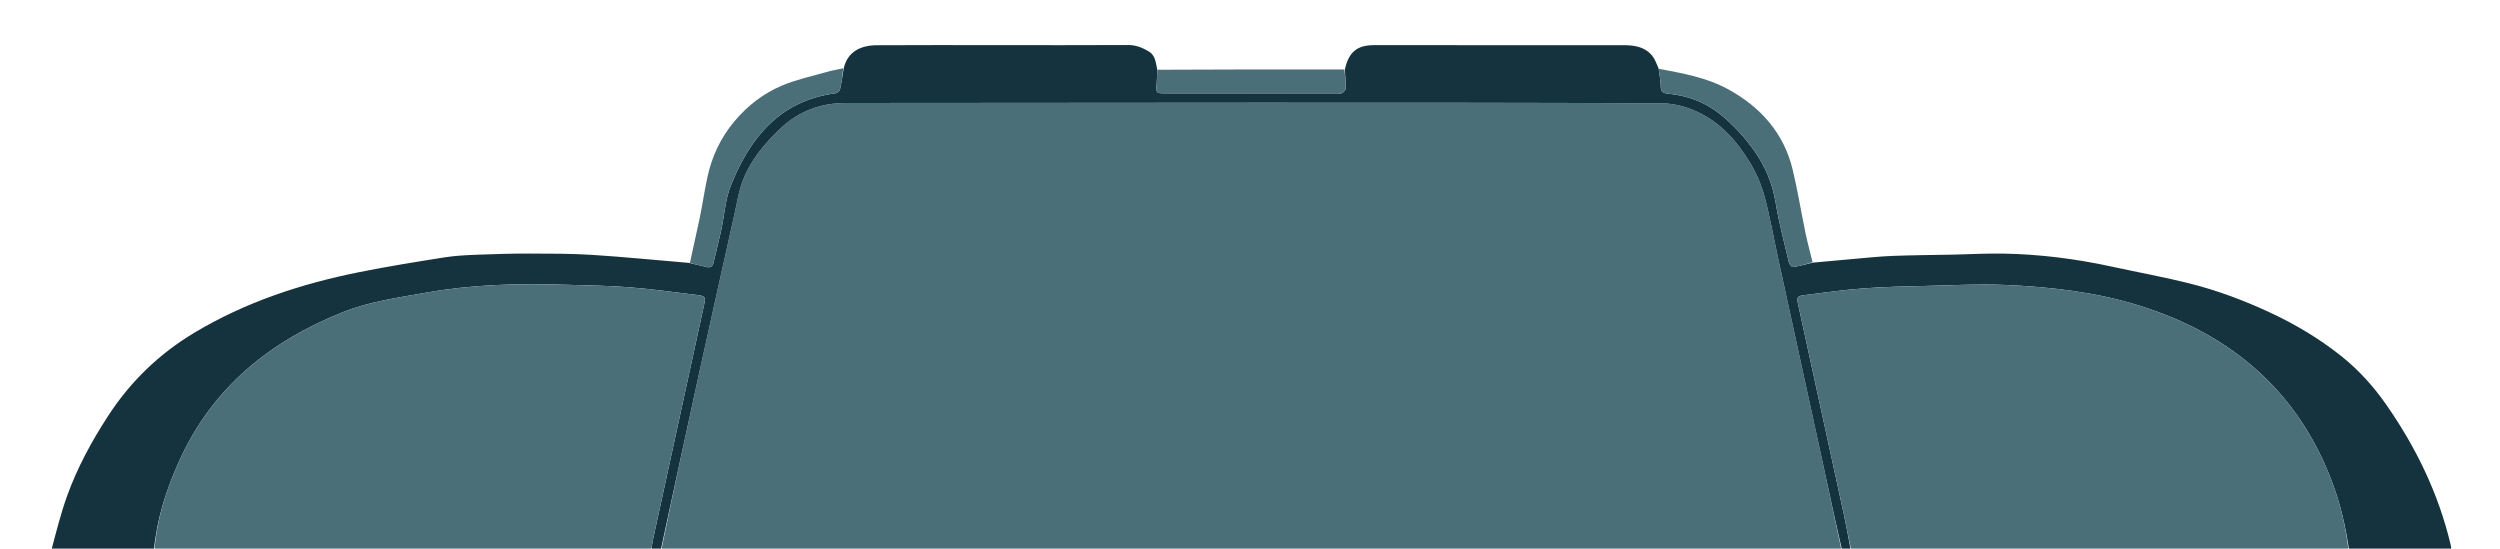 <svg version="1.1" id="Layer_1" xmlns="http://www.w3.org/2000/svg" xmlns:xlink="http://www.w3.org/1999/xlink" x="0px" y="0px"
	 width="100%" viewBox="0 0 2160 474" enable-background="new 0 0 2160 474" xml:space="preserve">
<path fill="#044B94" opacity="0" stroke="none" 
	d="
M44,475 
	C29.669,475 15.337,475 1.004,475 
	C1.003,317.023 1.003,159.045 1.003,1.034 
	C720.883,1.034 1440.766,1.034 2160.824,1.034 
	C2160.824,159 2160.824,317 2160.824,475 
	C2146.916,475 2132.918,475 2118.445,474.592 
	C2117.781,473.041 2117.657,471.882 2117.391,470.756 
	C2106.97,426.668 2087.552,386.685 2061.765,349.681 
	C2050.692,333.793 2037.75,319.448 2022.559,307.408 
	C2003.362,292.193 1982.411,279.77 1960.137,269.481 
	C1938.34,259.412 1915.91,251.021 1892.704,245.142 
	C1870.203,239.44 1847.307,235.305 1824.612,230.359 
	C1793.532,223.586 1762.104,219.618 1730.307,219.096 
	C1716.355,218.866 1702.386,219.686 1688.423,219.978 
	C1670.634,220.35 1652.835,220.419 1635.058,221.104 
	C1623.632,221.544 1612.236,222.81 1600.834,223.789 
	C1589.265,224.783 1577.704,225.878 1566.084,226.532 
	C1564.014,218.02 1561.742,209.957 1560.04,201.775 
	C1556.238,183.502 1553.292,165.033 1548.961,146.892 
	C1541.354,115.03 1521.271,92.562 1493.11,77.118 
	C1474.458,66.89 1453.584,63.293 1432.956,58.646 
	C1431.156,54.923 1429.91,51.171 1427.591,48.279 
	C1421.409,40.571 1412.46,39.061 1403.305,39.05 
	C1331.161,38.968 1259.018,38.996 1186.875,39.012 
	C1173.052,39.015 1165.774,44.743 1162.45,58.077 
	C1162.289,58.722 1162.133,59.368 1161.509,60.008 
	C1107.367,59.974 1053.692,59.946 999.947,59.538 
	C998.518,53.719 998.113,47.724 992.583,44.45 
	C987.119,41.216 981.489,38.869 974.773,38.906 
	C937.303,39.109 899.831,39.001 862.359,39.003 
	C827.385,39.004 792.41,38.85 757.438,39.087 
	C743.049,39.184 732.171,45.09 728.572,59.012 
	C723.689,60.014 719.151,60.797 714.748,62.057 
	C701.835,65.752 688.54,68.586 676.205,73.707 
	C660.001,80.435 646.184,90.985 634.685,104.628 
	C622.515,119.069 614.892,135.482 611.039,153.746 
	C608.569,165.453 606.851,177.318 604.423,189.034 
	C601.795,201.714 598.732,214.304 595.433,226.947 
	C594.342,226.956 593.671,226.996 593.009,226.94 
	C565.886,224.656 538.79,221.938 511.631,220.22 
	C493.543,219.076 475.366,219.117 457.228,219.077 
	C442.258,219.043 427.279,219.477 412.318,220.071 
	C402.865,220.447 393.341,220.885 384.02,222.365 
	C359.416,226.272 334.799,230.233 310.38,235.131 
	C260.206,245.195 212.077,260.997 167.86,287.507 
	C137.492,305.713 112.712,329.647 93.489,359.218 
	C79.33,380.998 66.882,403.827 58.049,428.308 
	C52.54,443.574 48.628,459.416 44,475 
z"/>
<path fill="#4A6F78" opacity="1" stroke="none" 
	d="
M1591,475 
	C1251.302,475 911.605,475 571.479,474.599 
	C582.195,422.914 593.26,371.614 604.507,320.353 
	C614.395,275.288 624.446,230.258 634.521,185.234 
	C636.804,175.029 638.373,164.468 642.227,154.856 
	C649.076,137.774 660.805,123.801 674.13,111.196 
	C690.022,96.163 708.844,88.995 730.736,88.993 
	C849.541,88.984 968.345,88.741 1087.149,88.727 
	C1203.454,88.713 1319.76,88.698 1436.063,89.277 
	C1446.214,89.328 1457.044,92.273 1466.337,96.538 
	C1486.452,105.769 1500.842,122.028 1512.085,140.674 
	C1517.424,149.53 1521.757,159.386 1524.455,169.355 
	C1529.233,187.003 1532.373,205.092 1536.272,222.981 
	C1548.798,280.443 1561.387,337.891 1573.892,395.358 
	C1579.666,421.89 1585.302,448.452 1591,475 
z"/>
<path fill="#15333E" opacity="1" stroke="none" 
	d="
M1591.444,475 
	C1585.302,448.452 1579.666,421.89 1573.892,395.358 
	C1561.387,337.891 1548.798,280.443 1536.272,222.981 
	C1532.373,205.092 1529.233,187.003 1524.455,169.355 
	C1521.757,159.386 1517.424,149.53 1512.085,140.674 
	C1500.842,122.028 1486.452,105.769 1466.337,96.538 
	C1457.044,92.273 1446.214,89.328 1436.063,89.277 
	C1319.76,88.698 1203.454,88.713 1087.149,88.727 
	C968.345,88.741 849.541,88.984 730.736,88.993 
	C708.844,88.995 690.022,96.163 674.13,111.196 
	C660.805,123.801 649.076,137.774 642.227,154.856 
	C638.373,164.468 636.804,175.029 634.521,185.234 
	C624.446,230.258 614.395,275.288 604.507,320.353 
	C593.26,371.614 582.195,422.914 571.025,474.599 
	C568.629,475 566.259,475 563.38,474.576 
	C563.189,472.015 563.38,469.85 563.838,467.744 
	C578.676,399.529 593.539,331.319 608.396,263.108 
	C609.78,256.755 609.363,255.764 602.802,254.947 
	C583.004,252.482 563.215,249.728 543.338,248.164 
	C524.969,246.719 506.493,246.605 488.06,246.012 
	C447.697,244.713 407.454,245.811 367.588,252.957 
	C343.359,257.3 318.933,260.568 295.777,269.876 
	C233.047,295.093 183.764,334.742 155.167,397.578 
	C143.89,422.359 135.635,447.83 133,475 
	C103.646,475 74.292,475 44.469,475 
	C48.628,459.416 52.54,443.574 58.049,428.308 
	C66.882,403.827 79.33,380.998 93.489,359.218 
	C112.712,329.647 137.492,305.713 167.86,287.507 
	C212.077,260.997 260.206,245.195 310.38,235.131 
	C334.799,230.233 359.416,226.272 384.02,222.365 
	C393.341,220.885 402.865,220.447 412.318,220.071 
	C427.279,219.477 442.258,219.043 457.228,219.077 
	C475.366,219.117 493.543,219.076 511.631,220.22 
	C538.79,221.938 565.886,224.656 593.009,226.94 
	C593.671,226.996 594.342,226.956 595.705,227.221 
	C600.935,228.506 605.505,229.395 609.991,230.593 
	C613.916,231.642 615.798,230.391 616.664,226.382 
	C618.631,217.278 621.092,208.281 623.066,199.179 
	C625.887,186.176 626.6,172.377 631.461,160.216 
	C648.053,118.706 673.998,86.87 722.019,80.568 
	C723.452,80.38 725.479,78.518 725.798,77.112 
	C727.153,71.145 727.967,65.056 728.978,59.011 
	C732.171,45.09 743.049,39.184 757.438,39.087 
	C792.41,38.85 827.385,39.004 862.359,39.003 
	C899.831,39.001 937.303,39.109 974.773,38.906 
	C981.489,38.869 987.119,41.216 992.583,44.45 
	C998.113,47.724 998.518,53.719 999.829,59.886 
	C999.655,64.588 999.728,68.58 999.36,72.532 
	C998.639,80.256 998.923,80.657 1006.922,80.656 
	C1056.348,80.654 1105.773,80.657 1155.198,80.65 
	C1156.695,80.65 1158.501,81.078 1159.609,80.4 
	C1160.974,79.564 1162.617,77.792 1162.642,76.398 
	C1162.74,70.942 1162.248,65.476 1161.975,60.013 
	C1162.133,59.368 1162.289,58.722 1162.45,58.077 
	C1165.774,44.743 1173.052,39.015 1186.875,39.012 
	C1259.018,38.996 1331.161,38.968 1403.305,39.05 
	C1412.46,39.061 1421.409,40.571 1427.591,48.279 
	C1429.91,51.171 1431.156,54.923 1433.001,59.041 
	C1433.743,64.724 1434.847,69.646 1434.867,74.572 
	C1434.886,79.123 1436.549,80.479 1440.918,80.895 
	C1457.654,82.489 1472.925,87.93 1486.212,98.648 
	C1497.577,107.816 1507.322,118.412 1515.724,130.281 
	C1525.38,143.924 1531.482,158.842 1534.234,175.535 
	C1537.095,192.888 1541.667,209.965 1545.713,227.11 
	C1546.062,228.588 1548.279,230.901 1549.291,230.737 
	C1554.965,229.822 1560.535,228.266 1566.14,226.928 
	C1577.704,225.878 1589.265,224.783 1600.834,223.789 
	C1612.236,222.81 1623.632,221.544 1635.058,221.104 
	C1652.835,220.419 1670.634,220.35 1688.423,219.978 
	C1702.386,219.686 1716.355,218.866 1730.307,219.096 
	C1762.104,219.618 1793.532,223.586 1824.612,230.359 
	C1847.307,235.305 1870.203,239.44 1892.704,245.142 
	C1915.91,251.021 1938.34,259.412 1960.137,269.481 
	C1982.411,279.77 2003.362,292.193 2022.559,307.408 
	C2037.75,319.448 2050.692,333.793 2061.765,349.681 
	C2087.552,386.685 2106.97,426.668 2117.391,470.756 
	C2117.657,471.882 2117.781,473.041 2117.986,474.592 
	C2088.646,475 2059.292,475 2029.483,474.576 
	C2026.552,454.586 2022.118,435.563 2015.171,417.011 
	C1985.536,337.872 1927.641,288.883 1848.823,264.179 
	C1811.015,252.329 1771.247,247.785 1731.546,246.167 
	C1709.303,245.261 1686.964,246.476 1664.675,247.015 
	C1646.573,247.453 1628.441,247.781 1610.395,249.128 
	C1593.158,250.414 1576,252.839 1558.838,255.001 
	C1552.717,255.772 1552.241,256.853 1553.575,262.978 
	C1566.802,323.697 1580.068,384.408 1593.234,445.141 
	C1595.381,455.045 1597.089,465.045 1599,475 
	C1596.629,475 1594.259,475 1591.444,475 
z"/>
<path fill="#4A6F78" opacity="1" stroke="none" 
	d="
M1599.469,475 
	C1597.089,465.045 1595.381,455.045 1593.234,445.141 
	C1580.068,384.408 1566.802,323.697 1553.575,262.978 
	C1552.241,256.853 1552.717,255.772 1558.838,255.001 
	C1576,252.839 1593.158,250.414 1610.395,249.128 
	C1628.441,247.781 1646.573,247.453 1664.675,247.015 
	C1686.964,246.476 1709.303,245.261 1731.546,246.167 
	C1771.247,247.785 1811.015,252.329 1848.823,264.179 
	C1927.641,288.883 1985.536,337.872 2015.171,417.011 
	C2022.118,435.563 2026.552,454.586 2029.014,474.576 
	C1885.979,475 1742.958,475 1599.469,475 
z"/>
<path fill="#4A6F78" opacity="1" stroke="none" 
	d="
M133.469,475 
	C135.635,447.83 143.89,422.359 155.167,397.578 
	C183.764,334.742 233.047,295.093 295.777,269.876 
	C318.933,260.568 343.359,257.3 367.588,252.957 
	C407.454,245.811 447.697,244.713 488.06,246.012 
	C506.493,246.605 524.969,246.719 543.338,248.164 
	C563.215,249.728 583.004,252.482 602.802,254.947 
	C609.363,255.764 609.78,256.755 608.396,263.108 
	C593.539,331.319 578.676,399.529 563.838,467.744 
	C563.38,469.85 563.189,472.015 562.936,474.576 
	C419.979,475 276.958,475 133.469,475 
z"/>
<path fill="#4A6F78" opacity="1" stroke="none" 
	d="
M1566.084,226.532 
	C1560.535,228.266 1554.965,229.822 1549.291,230.737 
	C1548.279,230.901 1546.062,228.588 1545.713,227.11 
	C1541.667,209.965 1537.095,192.888 1534.234,175.535 
	C1531.482,158.842 1525.38,143.924 1515.724,130.281 
	C1507.322,118.412 1497.577,107.816 1486.212,98.648 
	C1472.925,87.93 1457.654,82.489 1440.918,80.895 
	C1436.549,80.479 1434.886,79.123 1434.867,74.572 
	C1434.847,69.646 1433.743,64.724 1433.066,59.406 
	C1453.584,63.293 1474.458,66.89 1493.11,77.118 
	C1521.271,92.562 1541.354,115.03 1548.961,146.892 
	C1553.292,165.033 1556.238,183.502 1560.04,201.775 
	C1561.742,209.957 1564.014,218.02 1566.084,226.532 
z"/>
<path fill="#4A6F78" opacity="1" stroke="none" 
	d="
M728.572,59.012 
	C727.967,65.056 727.153,71.145 725.798,77.112 
	C725.479,78.518 723.452,80.38 722.019,80.568 
	C673.998,86.87 648.053,118.706 631.461,160.216 
	C626.6,172.377 625.887,186.176 623.066,199.179 
	C621.092,208.281 618.631,217.278 616.664,226.382 
	C615.798,230.391 613.916,231.642 609.991,230.593 
	C605.505,229.395 600.935,228.506 596.13,227.208 
	C598.732,214.304 601.795,201.714 604.423,189.034 
	C606.851,177.318 608.569,165.453 611.039,153.746 
	C614.892,135.482 622.515,119.069 634.685,104.628 
	C646.184,90.985 660.001,80.435 676.205,73.707 
	C688.54,68.586 701.835,65.752 714.748,62.057 
	C719.151,60.797 723.689,60.014 728.572,59.012 
z"/>
<path fill="#4A6F78" opacity="1" stroke="none" 
	d="
M1161.509,60.008 
	C1162.248,65.476 1162.74,70.942 1162.642,76.398 
	C1162.617,77.792 1160.974,79.564 1159.609,80.4 
	C1158.501,81.078 1156.695,80.65 1155.198,80.65 
	C1105.773,80.657 1056.348,80.654 1006.922,80.656 
	C998.923,80.657 998.639,80.256 999.36,72.532 
	C999.728,68.58 999.655,64.588 999.899,60.265 
	C1053.692,59.946 1107.367,59.974 1161.509,60.008 
z"/>
</svg>